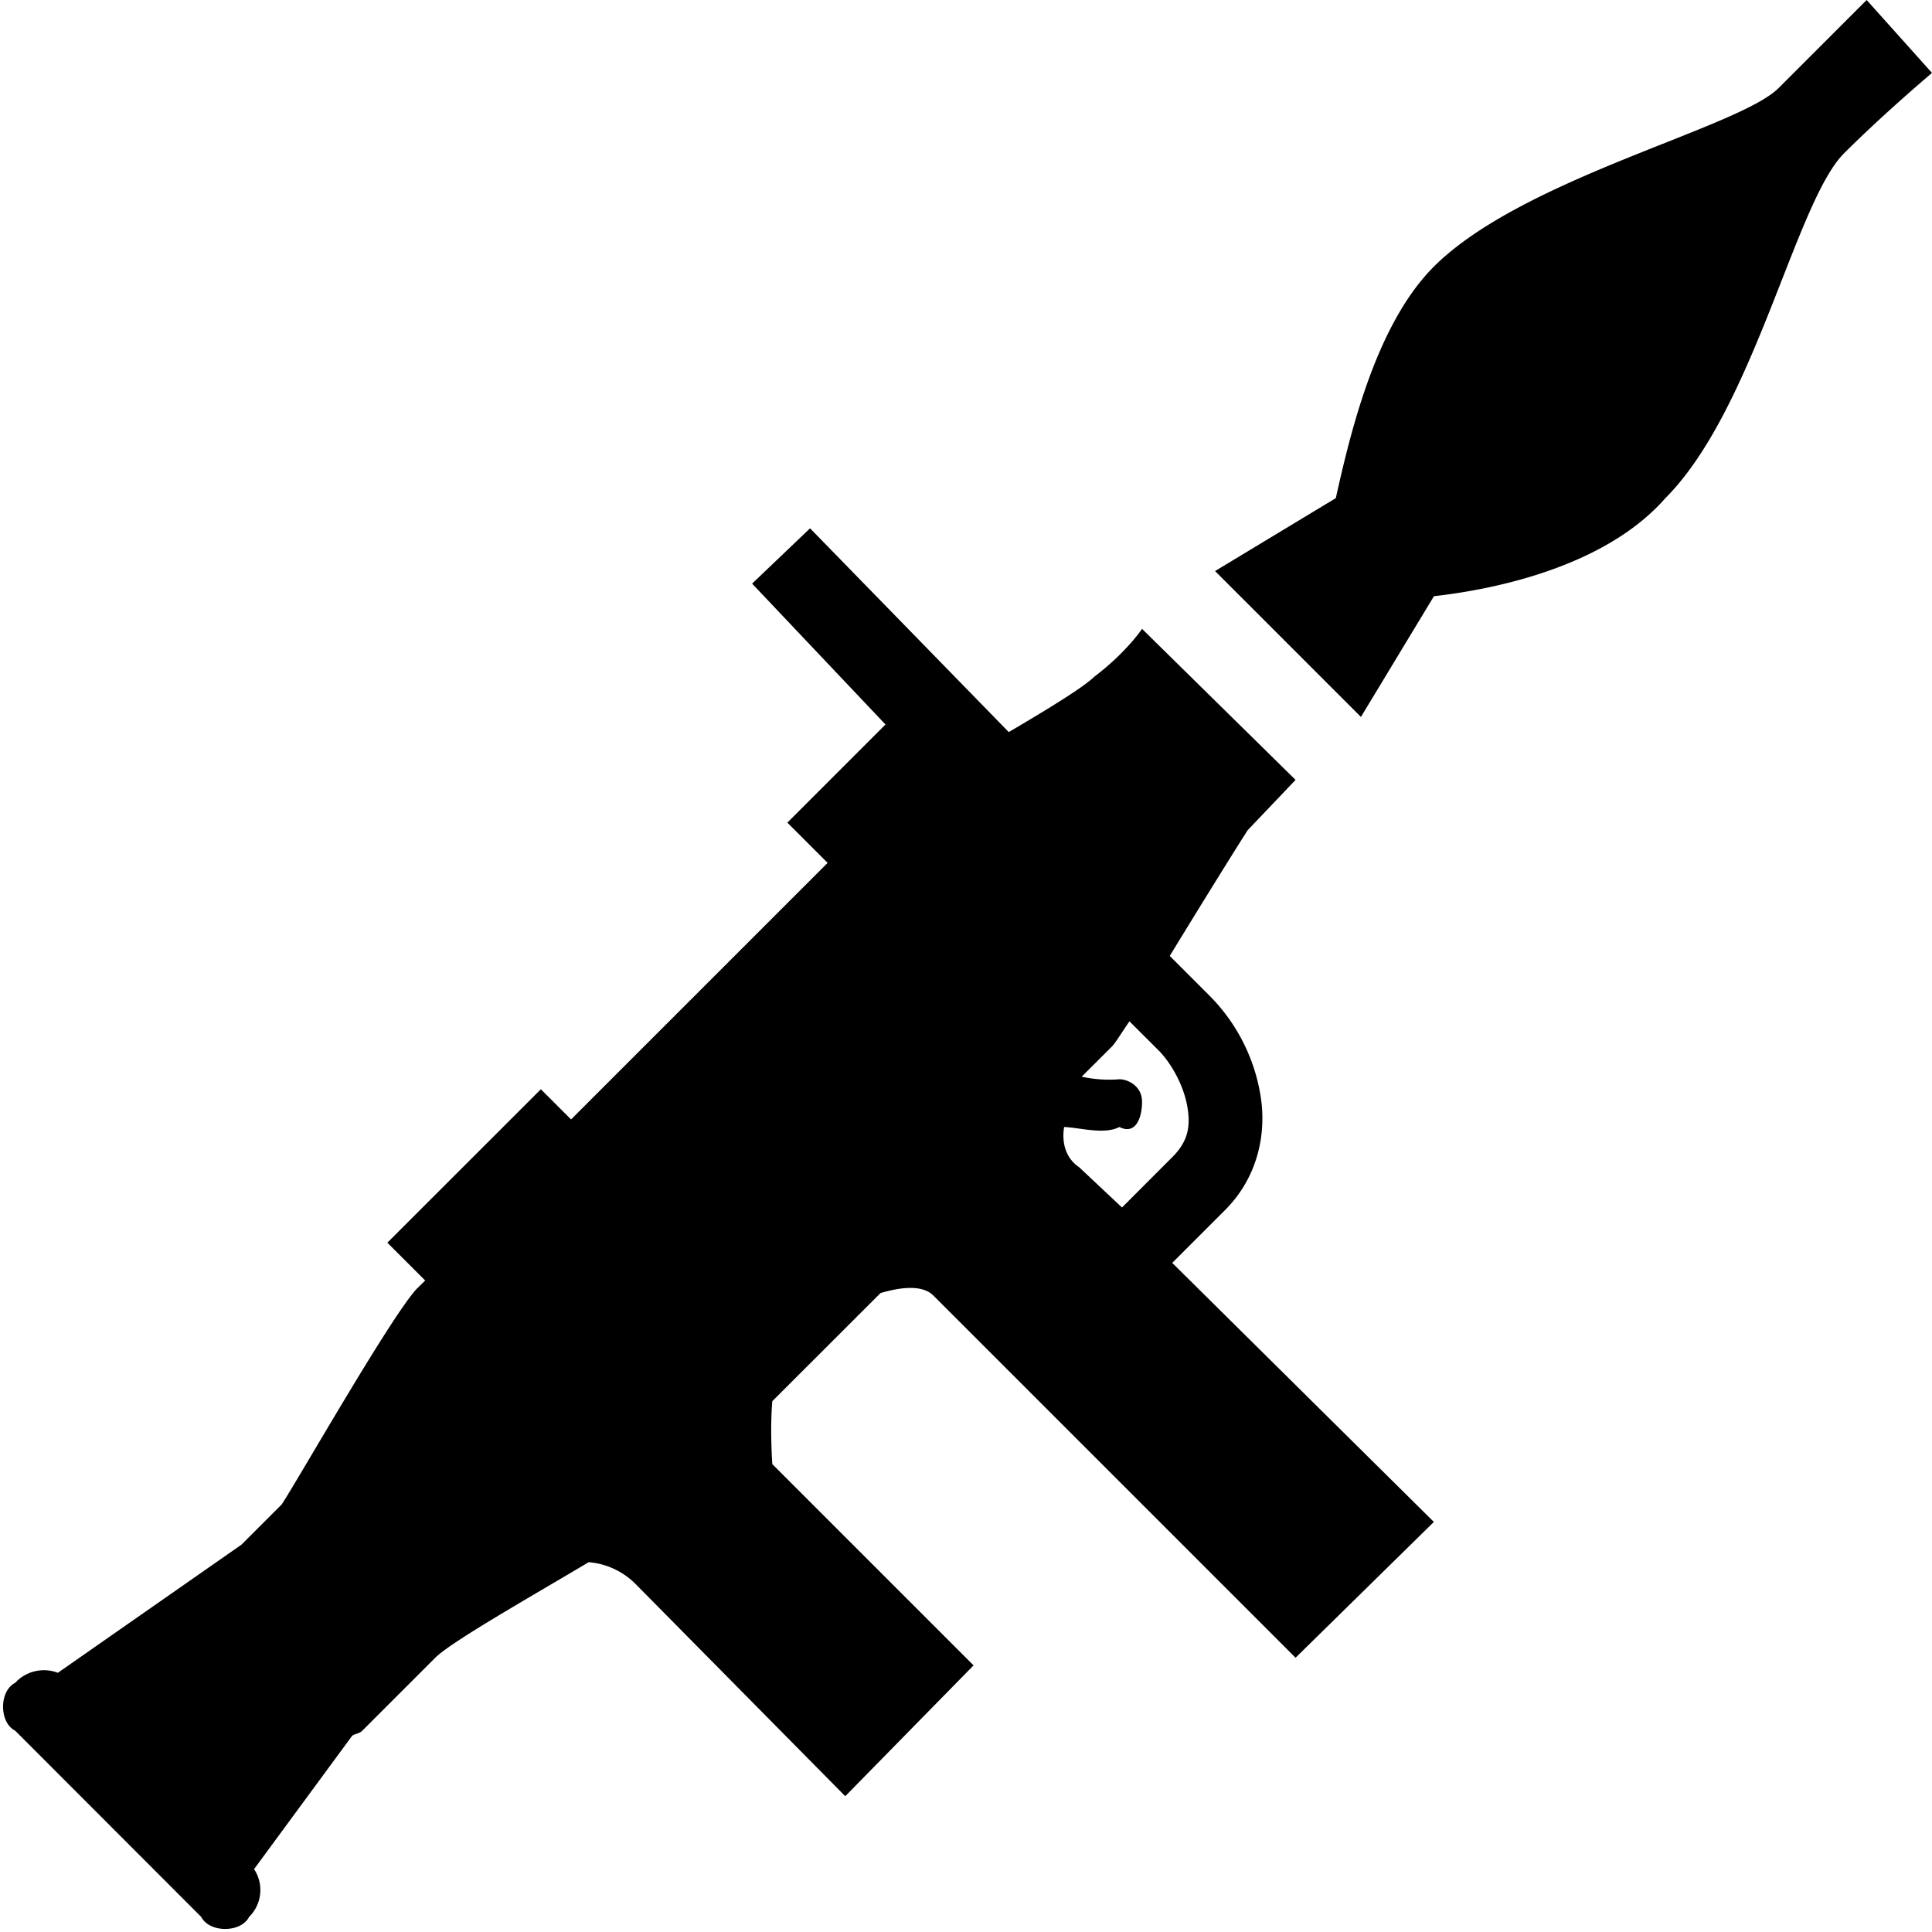 <svg xmlns="http://www.w3.org/2000/svg" viewBox="0 0 24 24"><path d="M23.188 0l-1.094 1.094c-.5.5-3.18 1.117-4.282 2.218-.699.7-1.019 1.977-1.218 2.876l-1.5.906 1.812 1.812.907-1.5c.898-.101 2.175-.418 2.875-1.218 1.101-1.102 1.617-3.68 2.218-4.282.5-.5 1.094-1 1.094-1zM10.063 6.563l-.72.687L11 9l-1.219 1.219.5.5-3.187 3.187-.375-.375-1.907 1.906.47.47-.095.093c-.3.3-1.488 2.387-1.687 2.688l-.5.5L.719 20.78a.485.485 0 0 0-.531.125c-.2.102-.2.492 0 .594L2.5 23.813c.102.199.492.199.594 0a.469.469 0 0 0 .062-.594l1.219-1.657c.04-.027.09-.027.125-.062l.906-.906c.2-.2 1.172-.75 1.907-1.188a.93.93 0 0 1 .593.282l2.594 2.625 1.594-1.625-2.5-2.5s-.031-.426 0-.782l1.344-1.343c.16-.047.496-.13.656.03l4.5 4.5 1.718-1.687-3.25-3.218.657-.657c.41-.41.52-.96.437-1.437a2.272 2.272 0 0 0-.625-1.219l-.5-.5c.41-.672.856-1.39.969-1.563l.594-.624-1.907-1.876s-.195.293-.593.594c-.125.125-.57.399-1.063.688zm3.968 6.125l.375.374c.172.184.305.454.344.688.043.25.004.434-.188.625l-.624.625-.532-.5c-.168-.113-.219-.305-.187-.5.199.008.496.098.687 0 .2.102.281-.113.281-.313 0-.199-.18-.28-.28-.28a1.6 1.6 0 0 1-.47-.032l.376-.375c.046-.047.132-.191.218-.313z"/></svg>